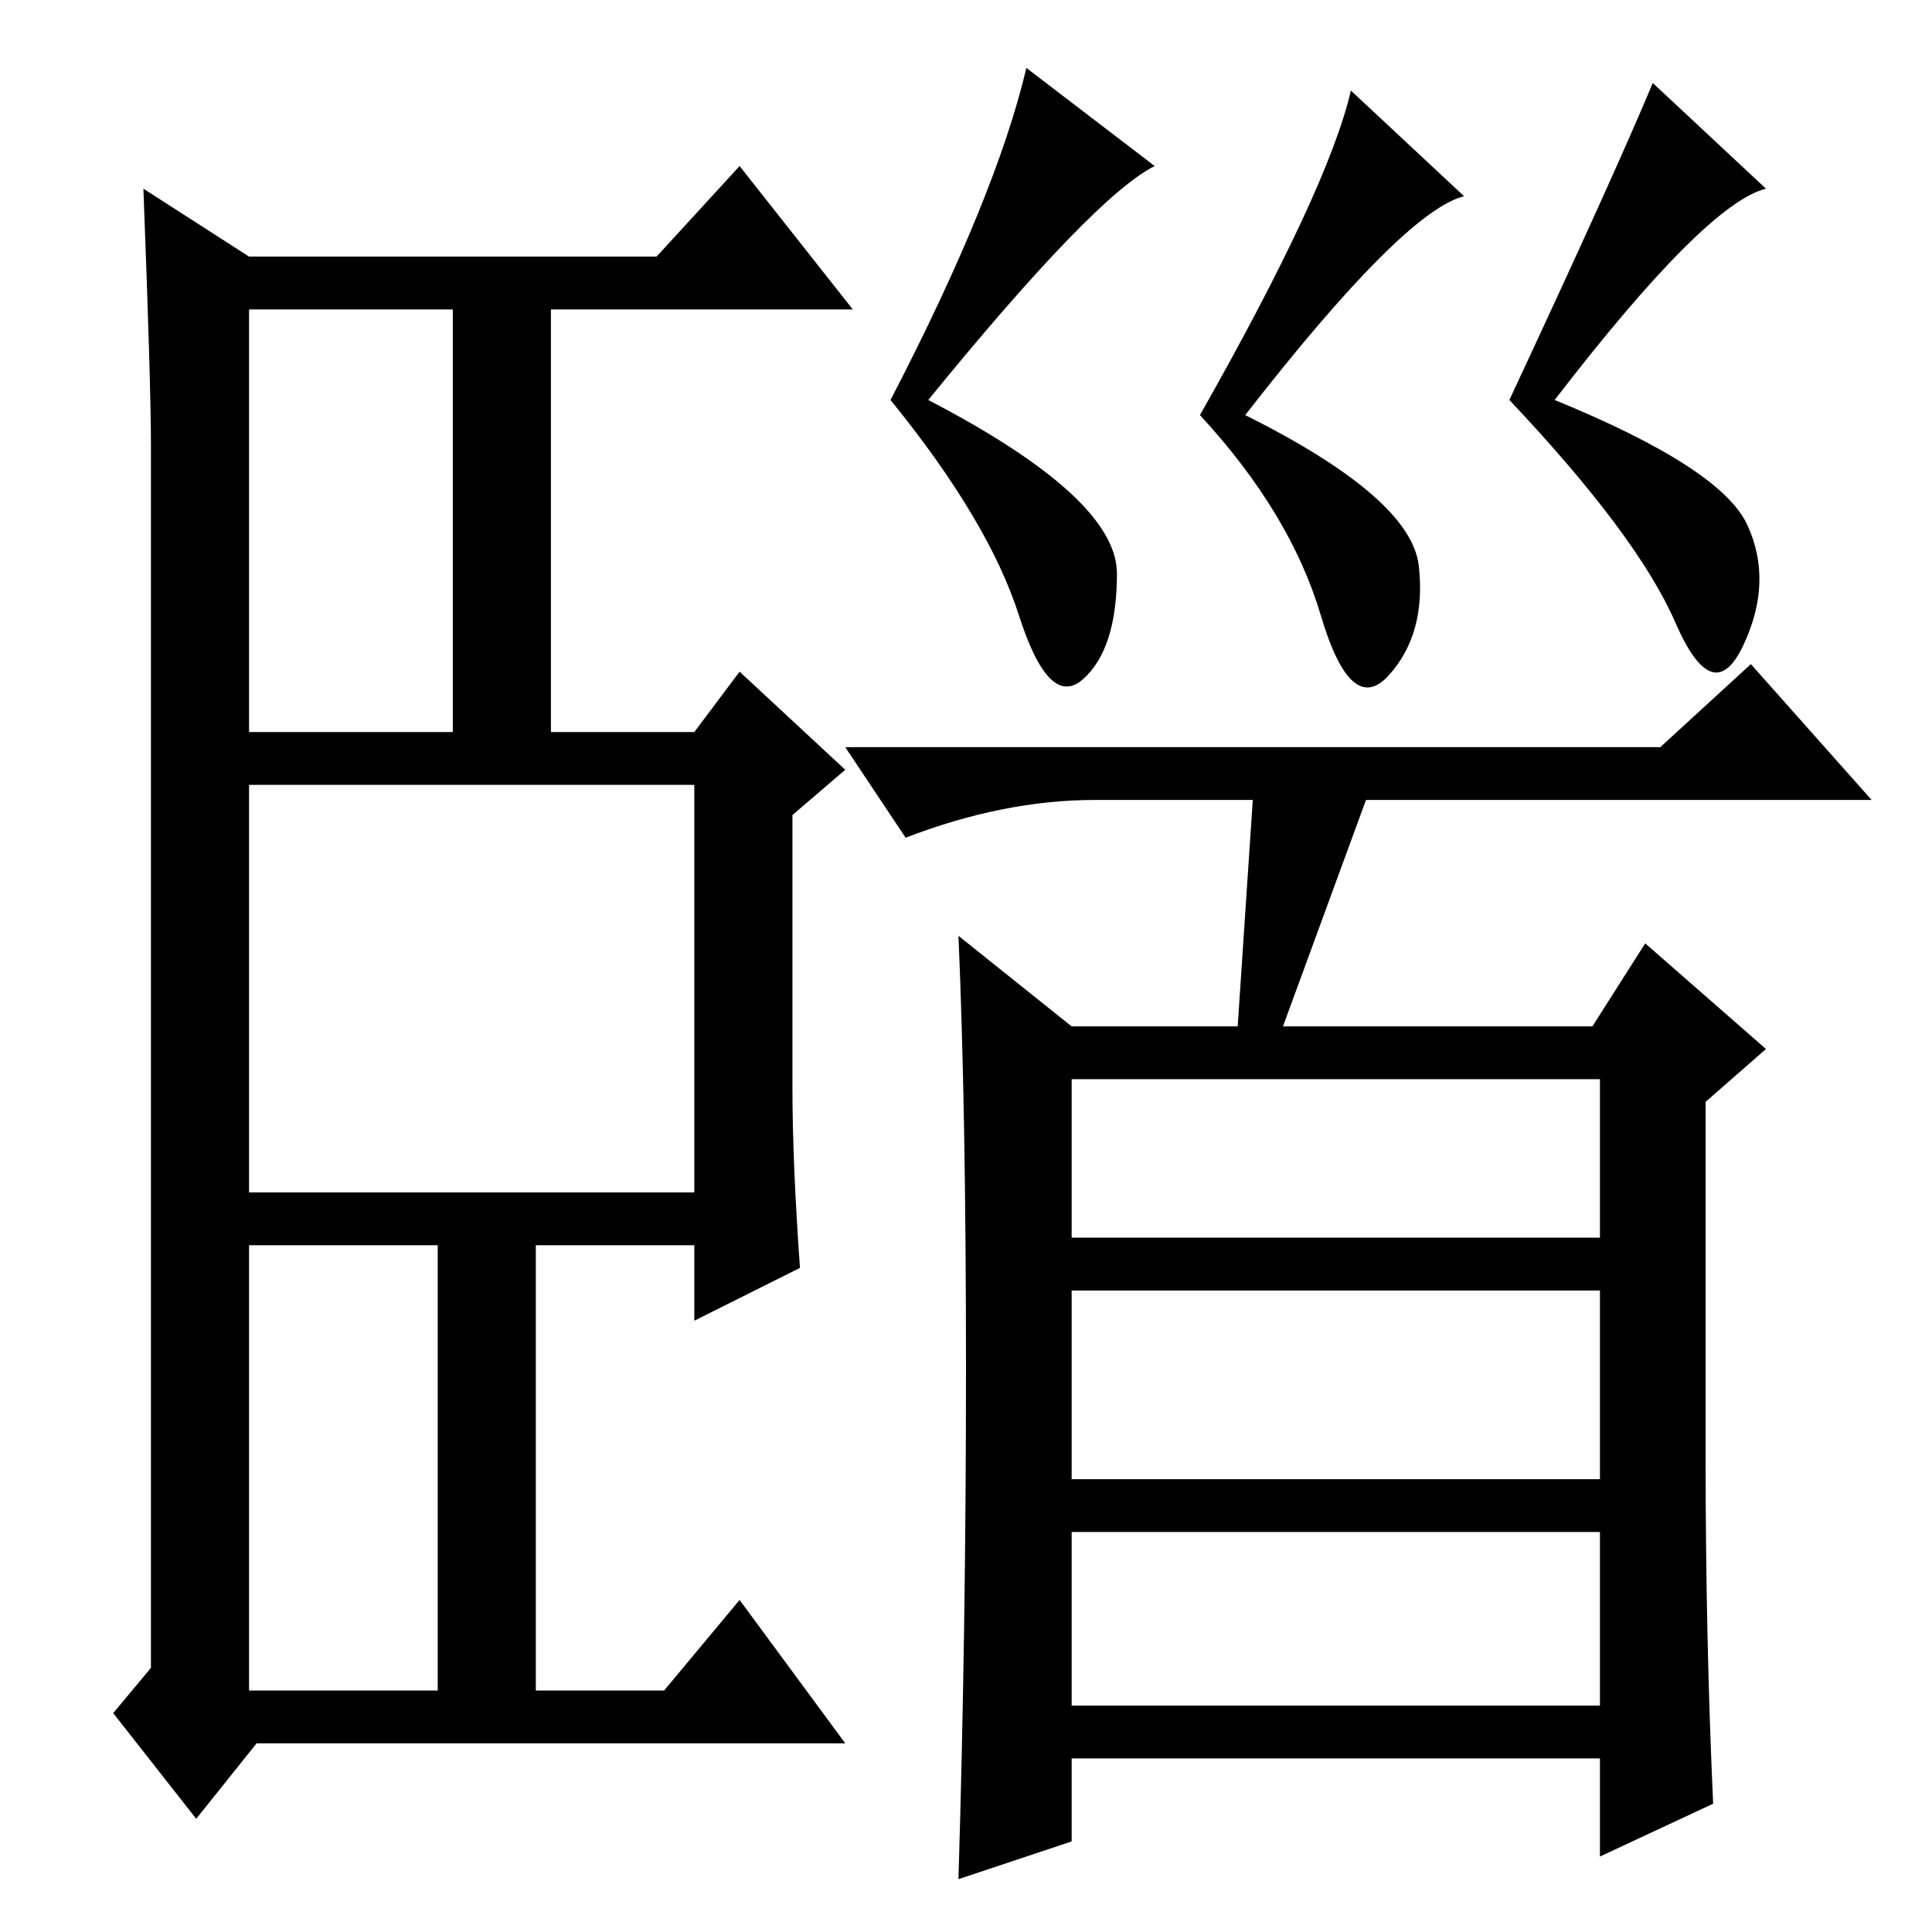 <?xml version="1.0" standalone="no"?>
<!DOCTYPE svg PUBLIC "-//W3C//DTD SVG 1.1//EN" "http://www.w3.org/Graphics/SVG/1.1/DTD/svg11.dtd" >
<svg xmlns="http://www.w3.org/2000/svg" xmlns:xlink="http://www.w3.org/1999/xlink" version="1.1" viewBox="0 -36 256 256">
  <g transform="matrix(1 0 0 -1 0 220)">
   <path fill="currentColor"
d="M105 112q0 -10 1 -24l-14 -7v10h-21v-59h17l10 12l14 -19h-78l-8 -10l-11 14l5 6v162q0 8 -1 34l14 -9h54l11 12l15 -19h-40v-56h19l6 8l14 -13l-7 -6v-36zM33 159h27v56h-27v-56zM33 32h25v59h-25v-59zM33 98h59v54h-59v-54zM142 113v-21h70v21h-70zM128 74.5
q0 34.5 -1 57.5l15 -12h22l2 30h-21q-12 0 -25 -5l-8 12h108l12 11l16 -18h-67l-11 -30h41l7 11l16 -14l-8 -7v-47q0 -24 1 -46l-15 -7v13h-70v-11l-15 -5q1 33 1 67.5zM212 85h-70v-25h70v25zM212 53h-70v-23h70v23zM153 234q-8 -4 -30 -31q25 -13 25 -23t-4.5 -14
t-8.5 8.5t-17 28.5q14 27 18 44zM194 230q-8 -2 -29 -29q22 -11 23 -20t-4 -14.5t-9 8t-16 26.5q17 30 20 43zM234 231q-8 -2 -28 -28q22 -9 25.5 -16.5t-0.5 -16t-9 3t-22 29.5q14 30 19 42z" />
  </g>

</svg>
